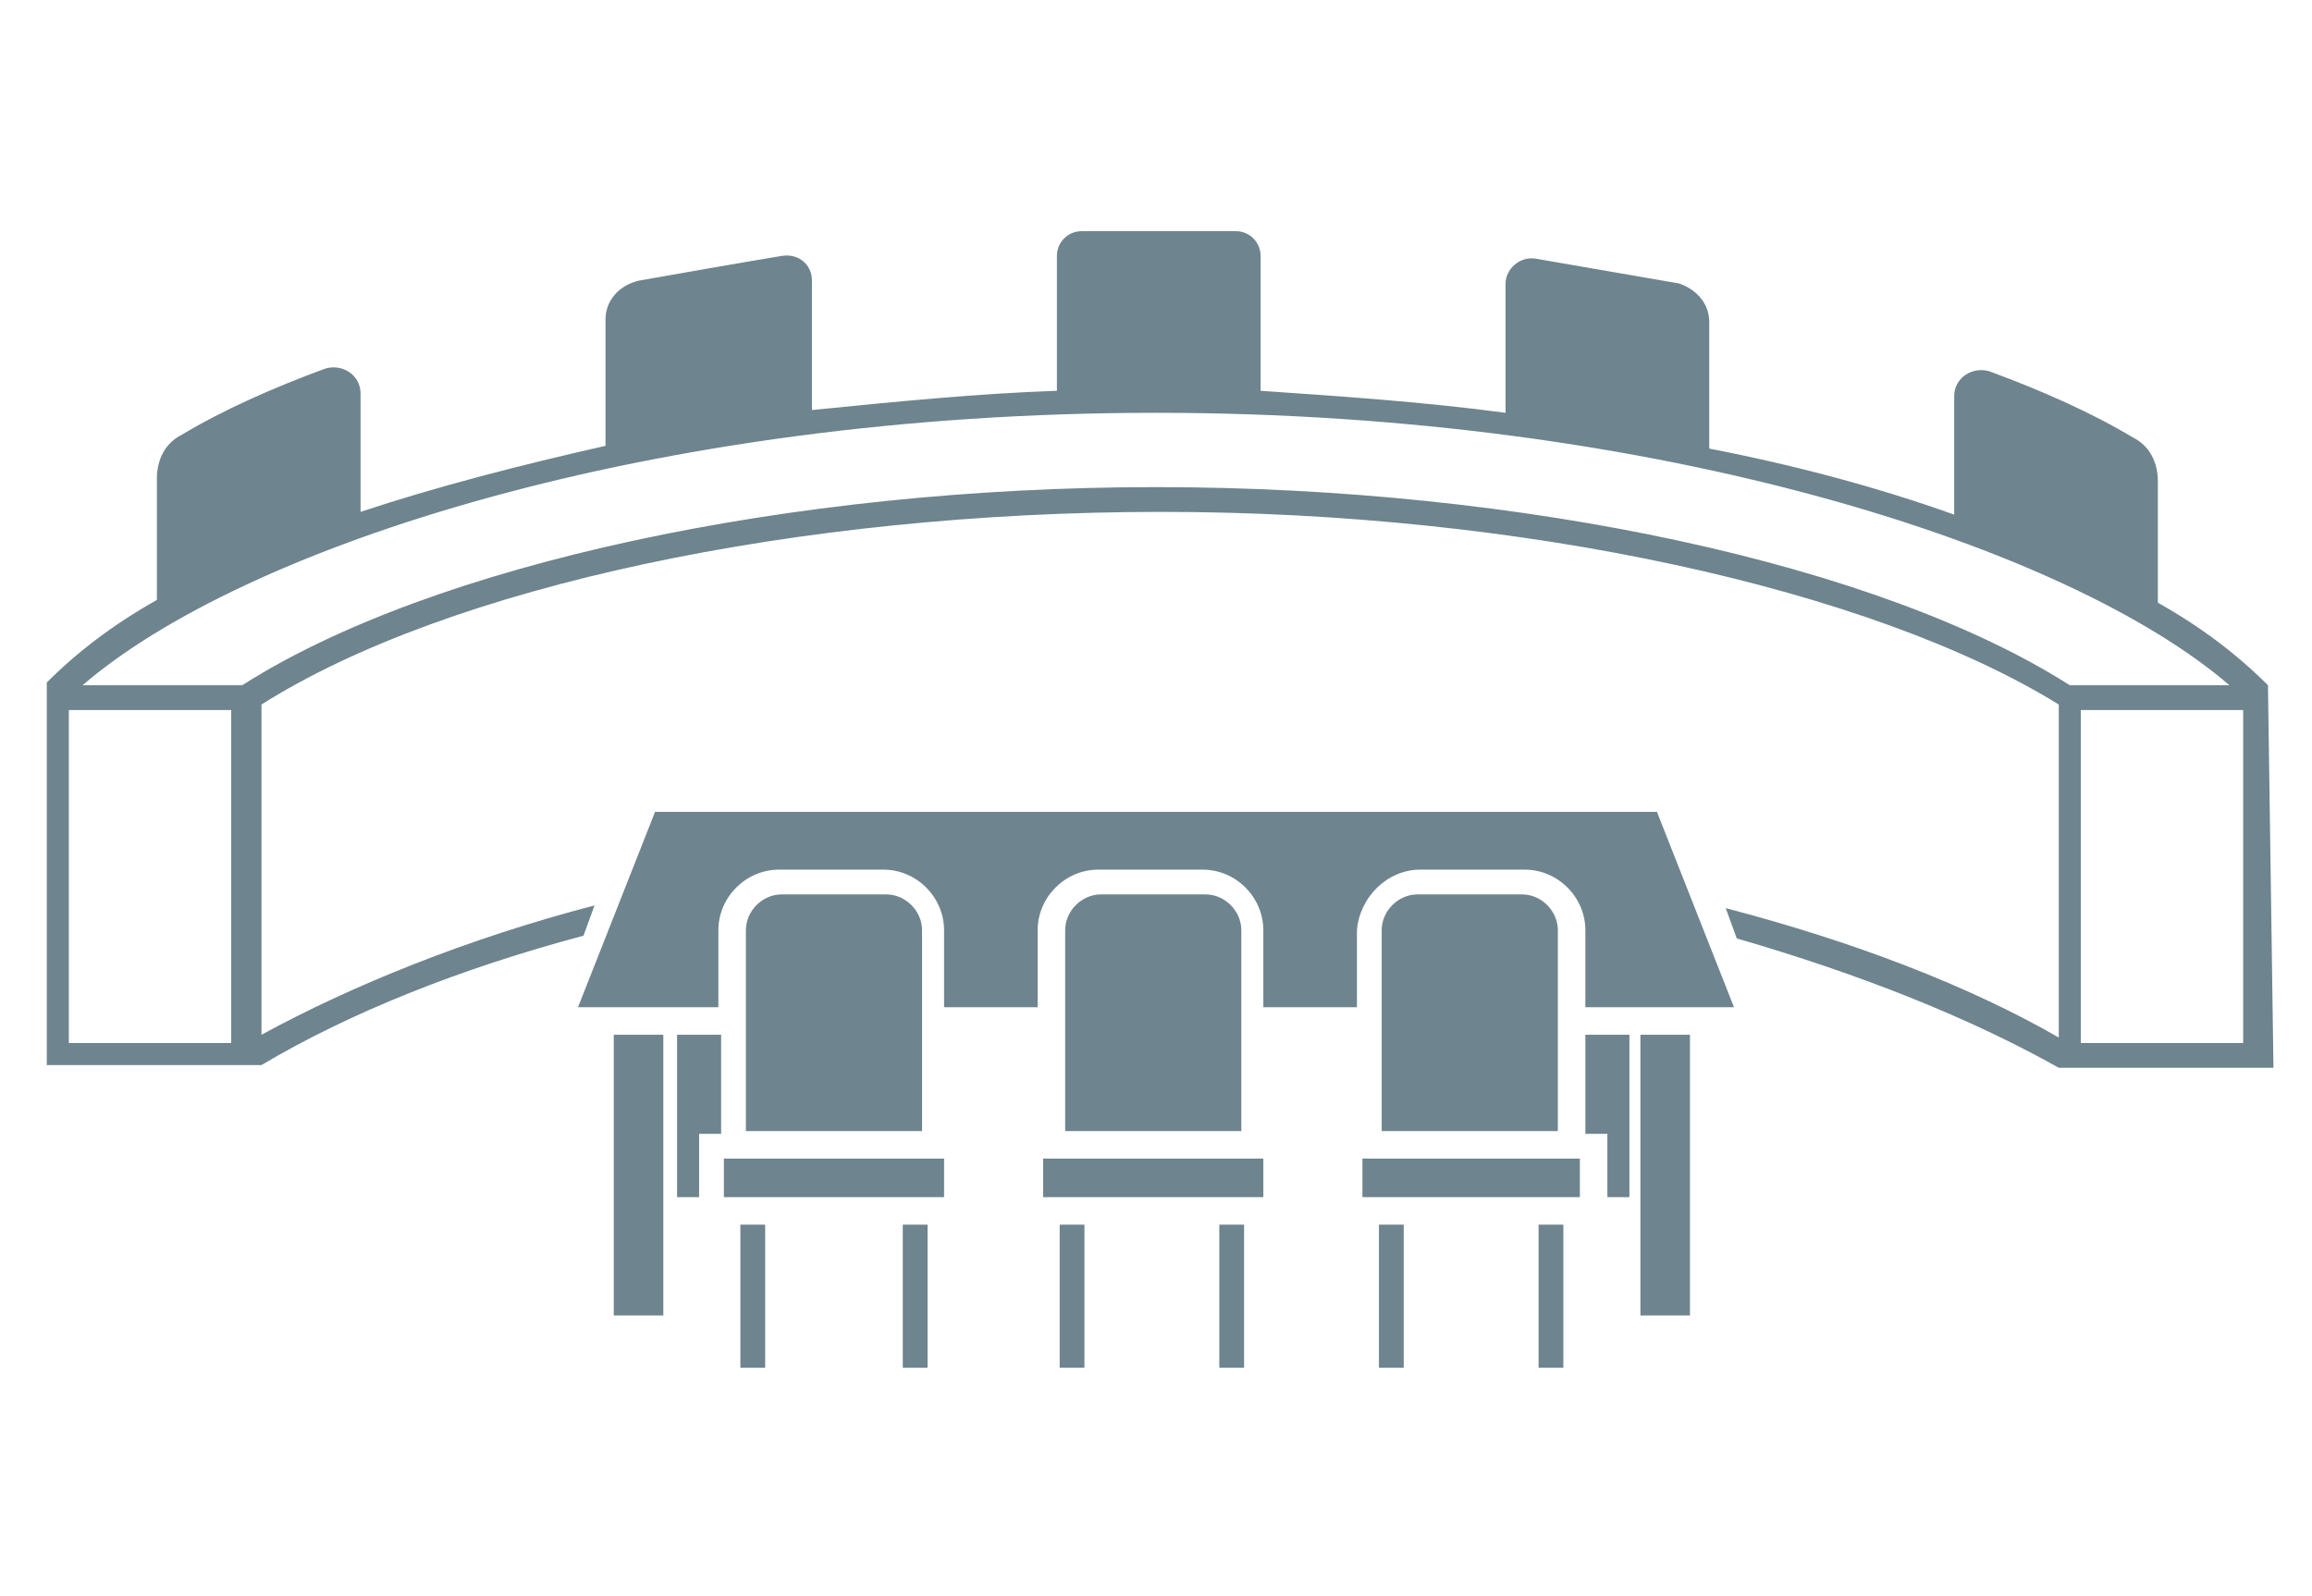 <?xml version="1.0" encoding="utf-8"?>
<!-- Generator: Adobe Illustrator 19.2.1, SVG Export Plug-In . SVG Version: 6.00 Build 0)  -->
<svg version="1.1" id="icons" xmlns="http://www.w3.org/2000/svg" xmlns:xlink="http://www.w3.org/1999/xlink" x="0px" y="0px"
	 viewBox="0 0 84 58" style="enable-background:new 0 0 84 58;" xml:space="preserve">
<g id="arrow-large-r">
</g>
<g id="link-external">
</g>
<g id="link-list">
</g>
<g id="linkedin_1_">
</g>
<g id="twitter">
</g>
<g id="facebook">
</g>
<g id="download">
</g>
<g id="info">
</g>
<g id="close">
</g>
<g id="delete">
</g>
<g id="dismiss-fat">
</g>
<g id="more">
</g>
<g id="dismiss">
</g>
<g id="search">
</g>
<g id="dropdown-close_1_">
</g>
<g id="dropdown-open_1_">
</g>
<g id="filter-open">
</g>
<g id="filter-close">
</g>
<g id="cat-treatybodies">
	<g>
		<path style="fill:#6E848E;" d="M82.4,24.9c-1.1-1.1-2.4-2.1-4-3v0l0,0l0,0v-4.4c0-0.7-0.3-1.3-0.9-1.6c-1.5-0.9-3.3-1.7-5.2-2.4
			c-0.6-0.2-1.3,0.2-1.3,0.9v4.3l0,0l0,0l0,0c-2.8-1-5.8-1.8-8.9-2.4v-4.6c0-0.7-0.5-1.2-1.1-1.4c-1.7-0.3-3.5-0.6-5.2-0.9
			c-0.6-0.1-1.1,0.4-1.1,0.9V15l0,0c-3-0.4-6-0.6-8.9-0.8V9.3c0-0.5-0.4-0.9-0.9-0.9c-0.9,0-1.9,0-2.8,0c-0.9,0-1.9,0-2.8,0
			c-0.5,0-0.9,0.4-0.9,0.9v4.9c-2.9,0.1-5.9,0.4-8.9,0.7v-4.7c0-0.6-0.5-1-1.1-0.9c-1.8,0.3-3.5,0.6-5.2,0.9
			C22.4,10.4,22,11,22,11.6v4.6c-3.1,0.7-6.2,1.5-8.9,2.4l0-4.3c0-0.7-0.7-1.1-1.3-0.9c-1.9,0.7-3.7,1.5-5.2,2.4
			c-0.6,0.3-0.9,0.9-0.9,1.6l0,4.4c-1.6,0.9-2.9,1.9-4,3h0v13.9h7.8v0l0,0c3.2-1.9,7.2-3.5,11.7-4.7l0.4-1.1
			c-4.6,1.2-8.8,2.9-12.1,4.7V25.6c6.8-4.3,19.5-7,32.7-7c13.1,0,25.8,2.8,32.6,7v12.1c-3.3-1.9-7.5-3.5-12.1-4.7l0.4,1.1
			c4.5,1.3,8.5,2.9,11.7,4.7l0,0v0h7.8L82.4,24.9L82.4,24.9z M76.8,21c-0.1,0-0.1-0.1-0.2-0.1C76.7,21,76.7,21,76.8,21z M74.9,20.1
			C74.9,20.1,74.9,20.1,74.9,20.1C74.9,20.1,74.9,20.1,74.9,20.1z M58.4,15.5C58.4,15.5,58.3,15.5,58.4,15.5
			C58.3,15.5,58.4,15.5,58.4,15.5z M42,14.1L42,14.1L42,14.1L42,14.1L42,14.1z M25.7,15.5C25.7,15.5,25.6,15.5,25.7,15.5
			C25.6,15.5,25.7,15.5,25.7,15.5z M9.1,20.1C9.1,20.1,9.1,20.1,9.1,20.1C9.1,20.1,9.1,20.1,9.1,20.1z M7.4,21C7.3,21,7.3,21,7.2,21
			C7.3,21,7.3,21,7.4,21z M8.5,37.9H2.5V25.8h5.9V37.9z M42,17.7c-13.3,0-26.3,2.8-33.2,7.2H3c5.8-5,20.6-9.9,39-9.9
			c18.3,0,33.2,4.9,39,9.9h-5.8C68.3,20.5,55.3,17.7,42,17.7z M81.5,37.9h-5.9V25.8h5.9V37.9z"/>
		<polygon style="fill:#6E848E;" points="78.3,21.9 78.3,21.9 78.3,21.9 		"/>
		<polygon style="fill:#6E848E;" points="70.9,18.6 70.9,18.6 70.9,18.6 		"/>
	</g>
	<g>
		<path style="fill:#6E848E;" d="M33.5,33.8c0-0.7-0.6-1.3-1.3-1.3h-3.8c-0.7,0-1.3,0.6-1.3,1.3v7.3h6.4V33.8z"/>
		<rect x="38.5" y="44.5" style="fill:#6E848E;" width="0.9" height="5.2"/>
		<polygon style="fill:#6E848E;" points="37.9,42.1 37.9,43.5 45.9,43.5 45.9,42.1 45.9,42.1 37.9,42.1 		"/>
		<path style="fill:#6E848E;" d="M45.1,33.8c0-0.7-0.6-1.3-1.3-1.3H40c-0.7,0-1.3,0.6-1.3,1.3v7.3h6.4V33.8z"/>
		<polygon style="fill:#6E848E;" points="26.3,42.1 26.3,43.5 34.3,43.5 34.3,42.1 34.3,42.1 26.3,42.1 		"/>
		<polygon style="fill:#6E848E;" points="25.4,41.2 26.2,41.2 26.2,37.6 24.6,37.6 24.6,43.5 25.4,43.5 25.4,42.1 		"/>
		<rect x="44.3" y="44.5" style="fill:#6E848E;" width="0.9" height="5.2"/>
		<rect x="26.9" y="44.5" style="fill:#6E848E;" width="0.9" height="5.2"/>
		<rect x="32.8" y="44.5" style="fill:#6E848E;" width="0.9" height="5.2"/>
		<path style="fill:#6E848E;" d="M56.6,33.8c0-0.7-0.6-1.3-1.3-1.3h-3.8c-0.7,0-1.3,0.6-1.3,1.3v7.3h6.4V33.8z"/>
		<path style="fill:#6E848E;" d="M51.6,31.6h3.8c1.2,0,2.2,1,2.2,2.2v2.8h5.4l-2.8-7.1H23.8l-2.8,7.1h5.1v-2.8c0-1.2,1-2.2,2.2-2.2
			h3.8c1.2,0,2.2,1,2.2,2.2v2.8h3.4v-2.8c0-1.2,1-2.2,2.2-2.2h3.8c1.2,0,2.2,1,2.2,2.2v2.8h3.4v-2.8C49.4,32.6,50.4,31.6,51.6,31.6z
			"/>
		<polygon style="fill:#6E848E;" points="57.6,41.2 58.4,41.2 58.4,42.1 58.4,43.5 59.2,43.5 59.2,37.6 57.6,37.6 		"/>
		<polygon style="fill:#6E848E;" points="49.5,42.1 49.5,42.1 49.5,43.5 57.4,43.5 57.4,42.1 57.4,42.1 		"/>
		<rect x="55.9" y="44.5" style="fill:#6E848E;" width="0.9" height="5.2"/>
		<rect x="50.1" y="44.5" style="fill:#6E848E;" width="0.9" height="5.2"/>
		<rect x="59.6" y="37.6" style="fill:#6E848E;" width="1.8" height="10.2"/>
		<rect x="22.3" y="37.6" style="fill:#6E848E;" width="1.8" height="10.2"/>
	</g>
</g>
<g id="fail">
</g>
<g id="fail-active">
</g>
<g id="pass">
</g>
<g id="pass-active">
</g>
<g id="smart-t-fail">
	<g id="front_9_">
	</g>
</g>
<g id="smart-r-fail">
	<g id="front_8_">
	</g>
</g>
<g id="smart-a-fail">
	<g id="front_7_">
	</g>
</g>
<g id="smart-m-fail">
	<g id="front_6_">
	</g>
</g>
<g id="smart-s-fail">
	<g id="front_5_">
	</g>
</g>
<g id="smart-t">
</g>
<g id="smart-r">
</g>
<g id="smart-a">
</g>
<g id="smart-m">
</g>
<g id="smart-s">
	<g id="smart-s_1_">
	</g>
</g>
<g id="smart-m-pass">
</g>
<g id="smart-s-pass">
</g>
<g id="smart-a-pass">
</g>
<g id="smart-r-pass">
</g>
<g id="smart-t-pass">
</g>
<g id="hrc-logo">
</g>
<g id="hrc-logo-icon">
</g>
</svg>
